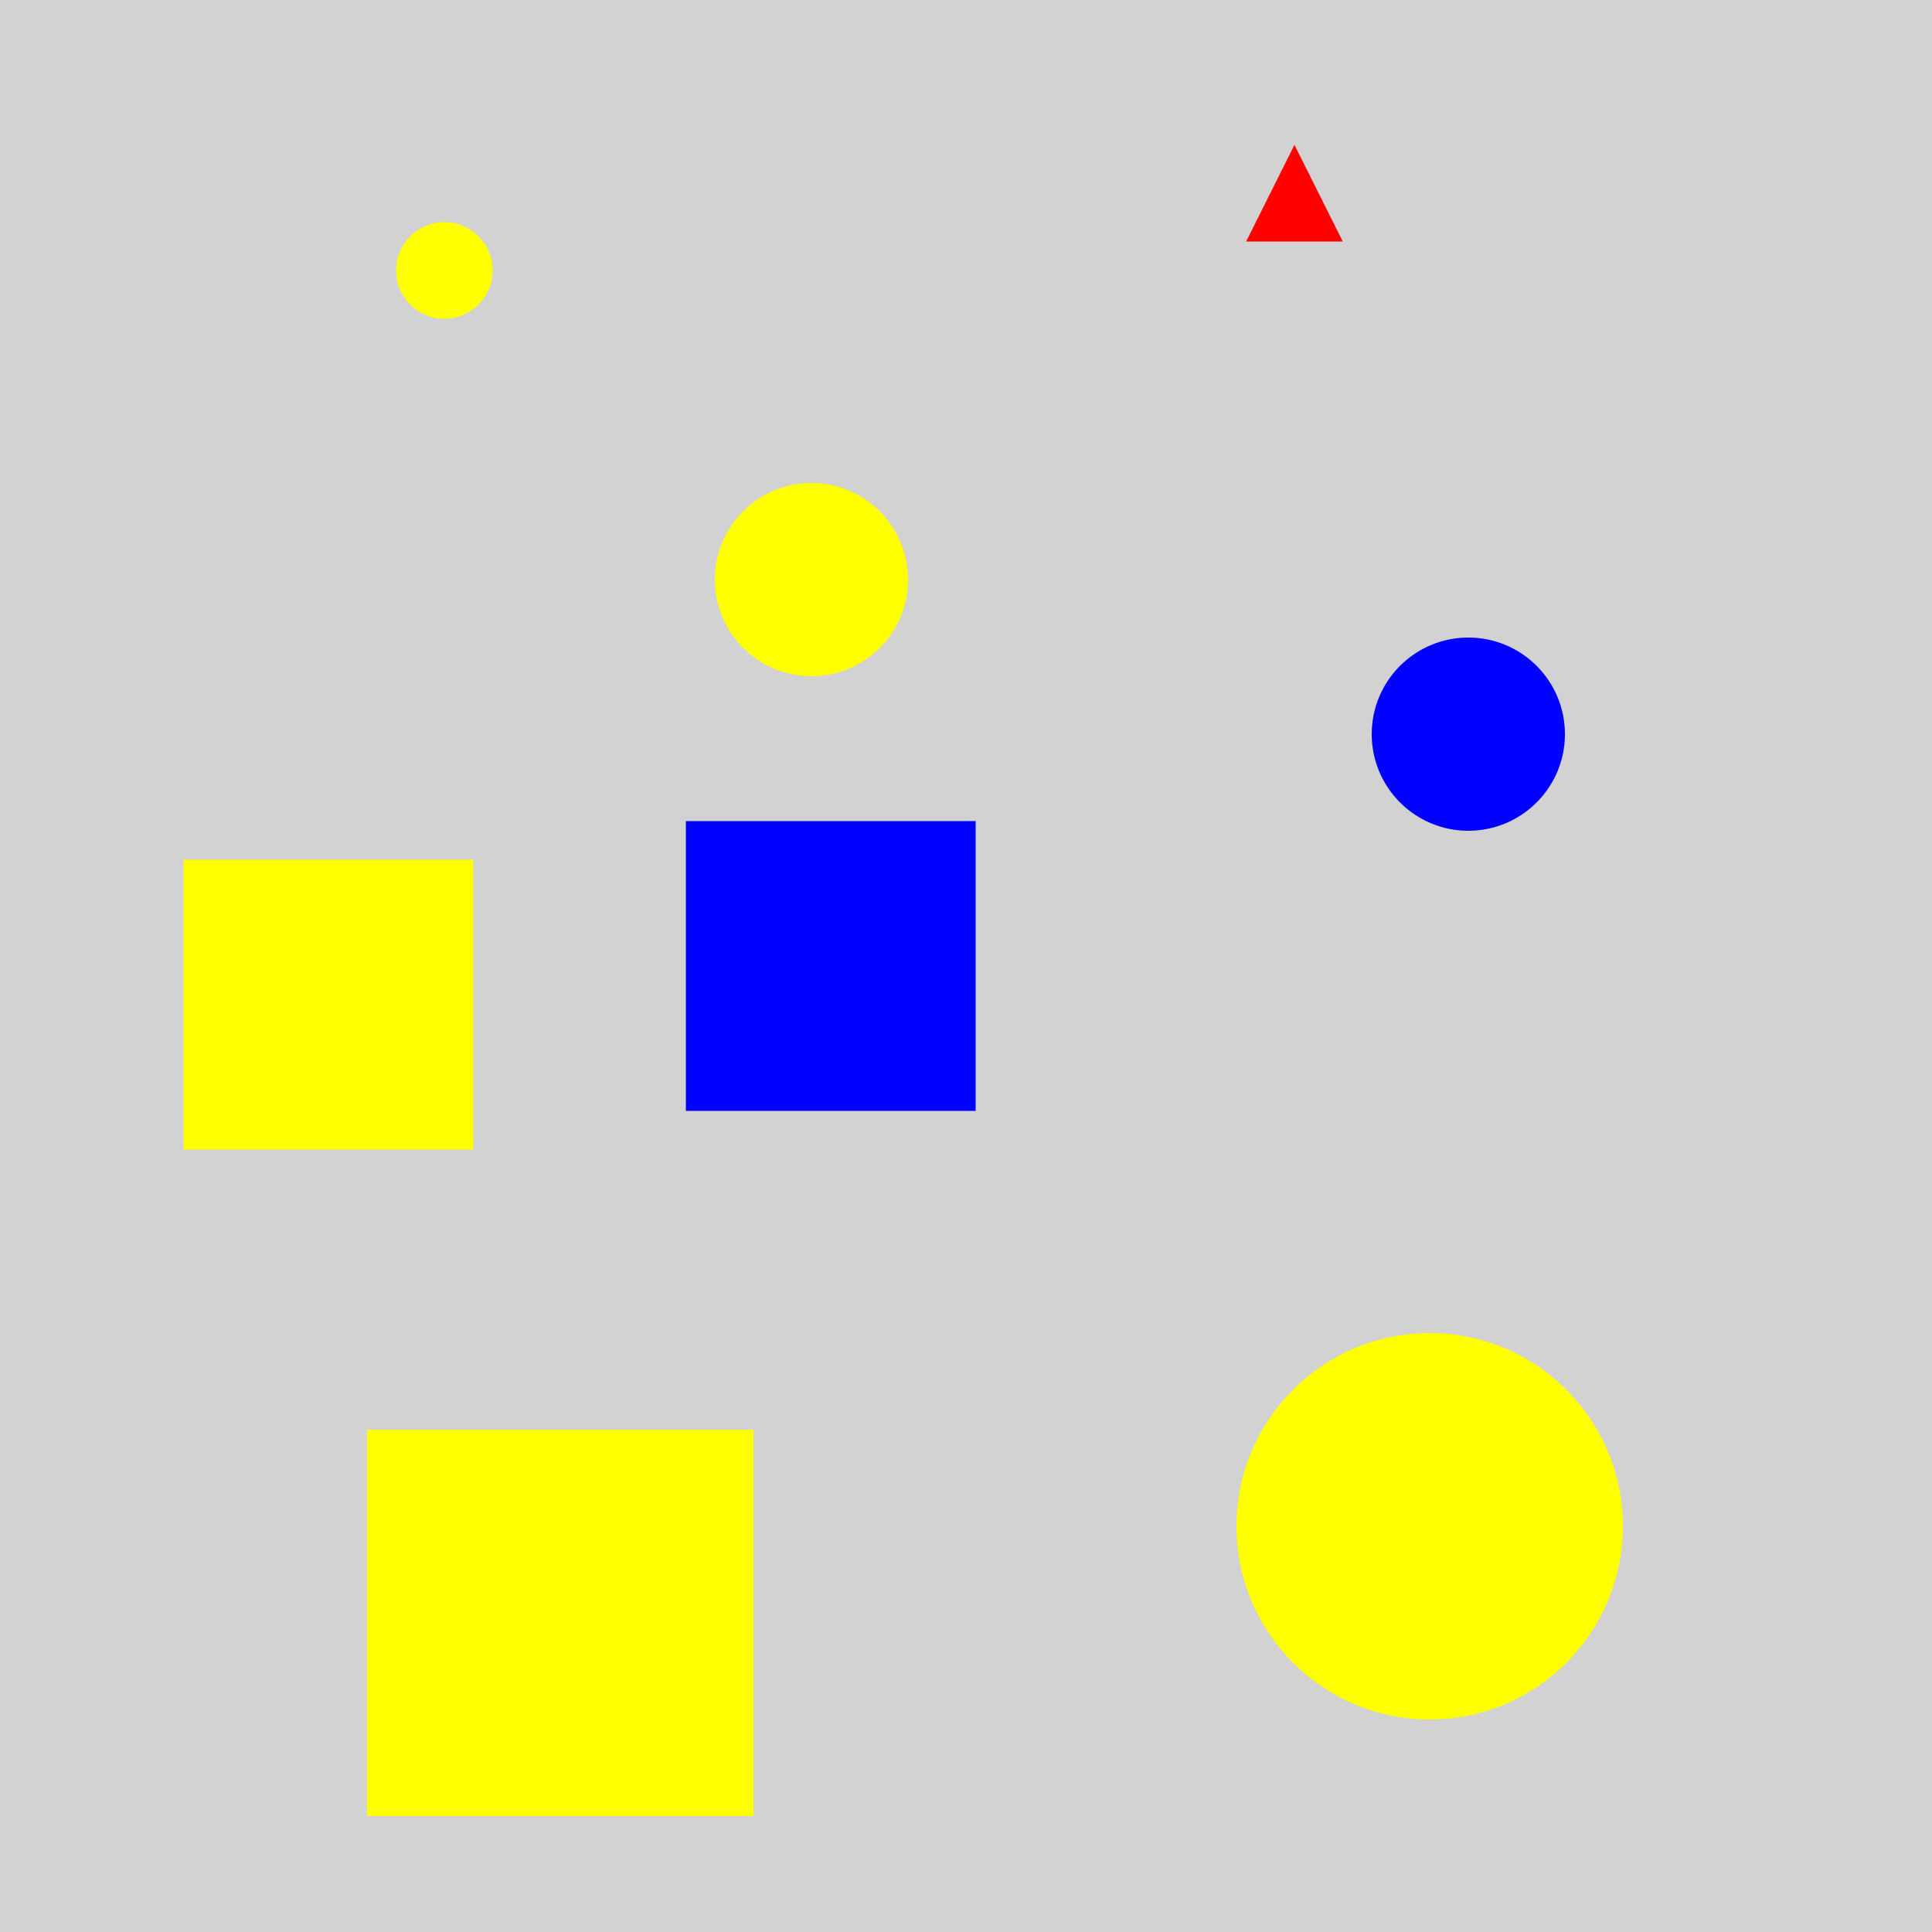 <?xml version="1.0" encoding="utf-8" ?>
<svg baseProfile="full" height="600" version="1.1" viewBox="0,0,100,100" width="600" xmlns="http://www.w3.org/2000/svg" xmlns:ev="http://www.w3.org/2001/xml-events" xmlns:xlink="http://www.w3.org/1999/xlink"><defs /><rect fill="rgb(210, 210, 210)" height="100" width="100" x="0" y="0" /><polygon fill="rgb(255, 0, 0)" points="67.0,7.5 64.5,12.5 69.5,12.5" /><circle cx="23.0" cy="14" fill="rgb(255, 255, 0)" r="2.5" /><circle cx="76.0" cy="38.0" fill="rgb(0, 0, 255)" r="5.0" /><circle cx="42.0" cy="30.0" fill="rgb(255, 255, 0)" r="5.0" /><rect fill="rgb(0, 0, 255)" height="15.0" width="15.0" x="35.5" y="42.5" /><rect fill="rgb(255, 255, 0)" height="15.0" width="15.0" x="9.5" y="44.5" /><circle cx="74.0" cy="79.0" fill="rgb(255, 255, 0)" r="10.0" /><rect fill="rgb(255, 255, 0)" height="20.0" width="20.0" x="19" y="74.0" /></svg>